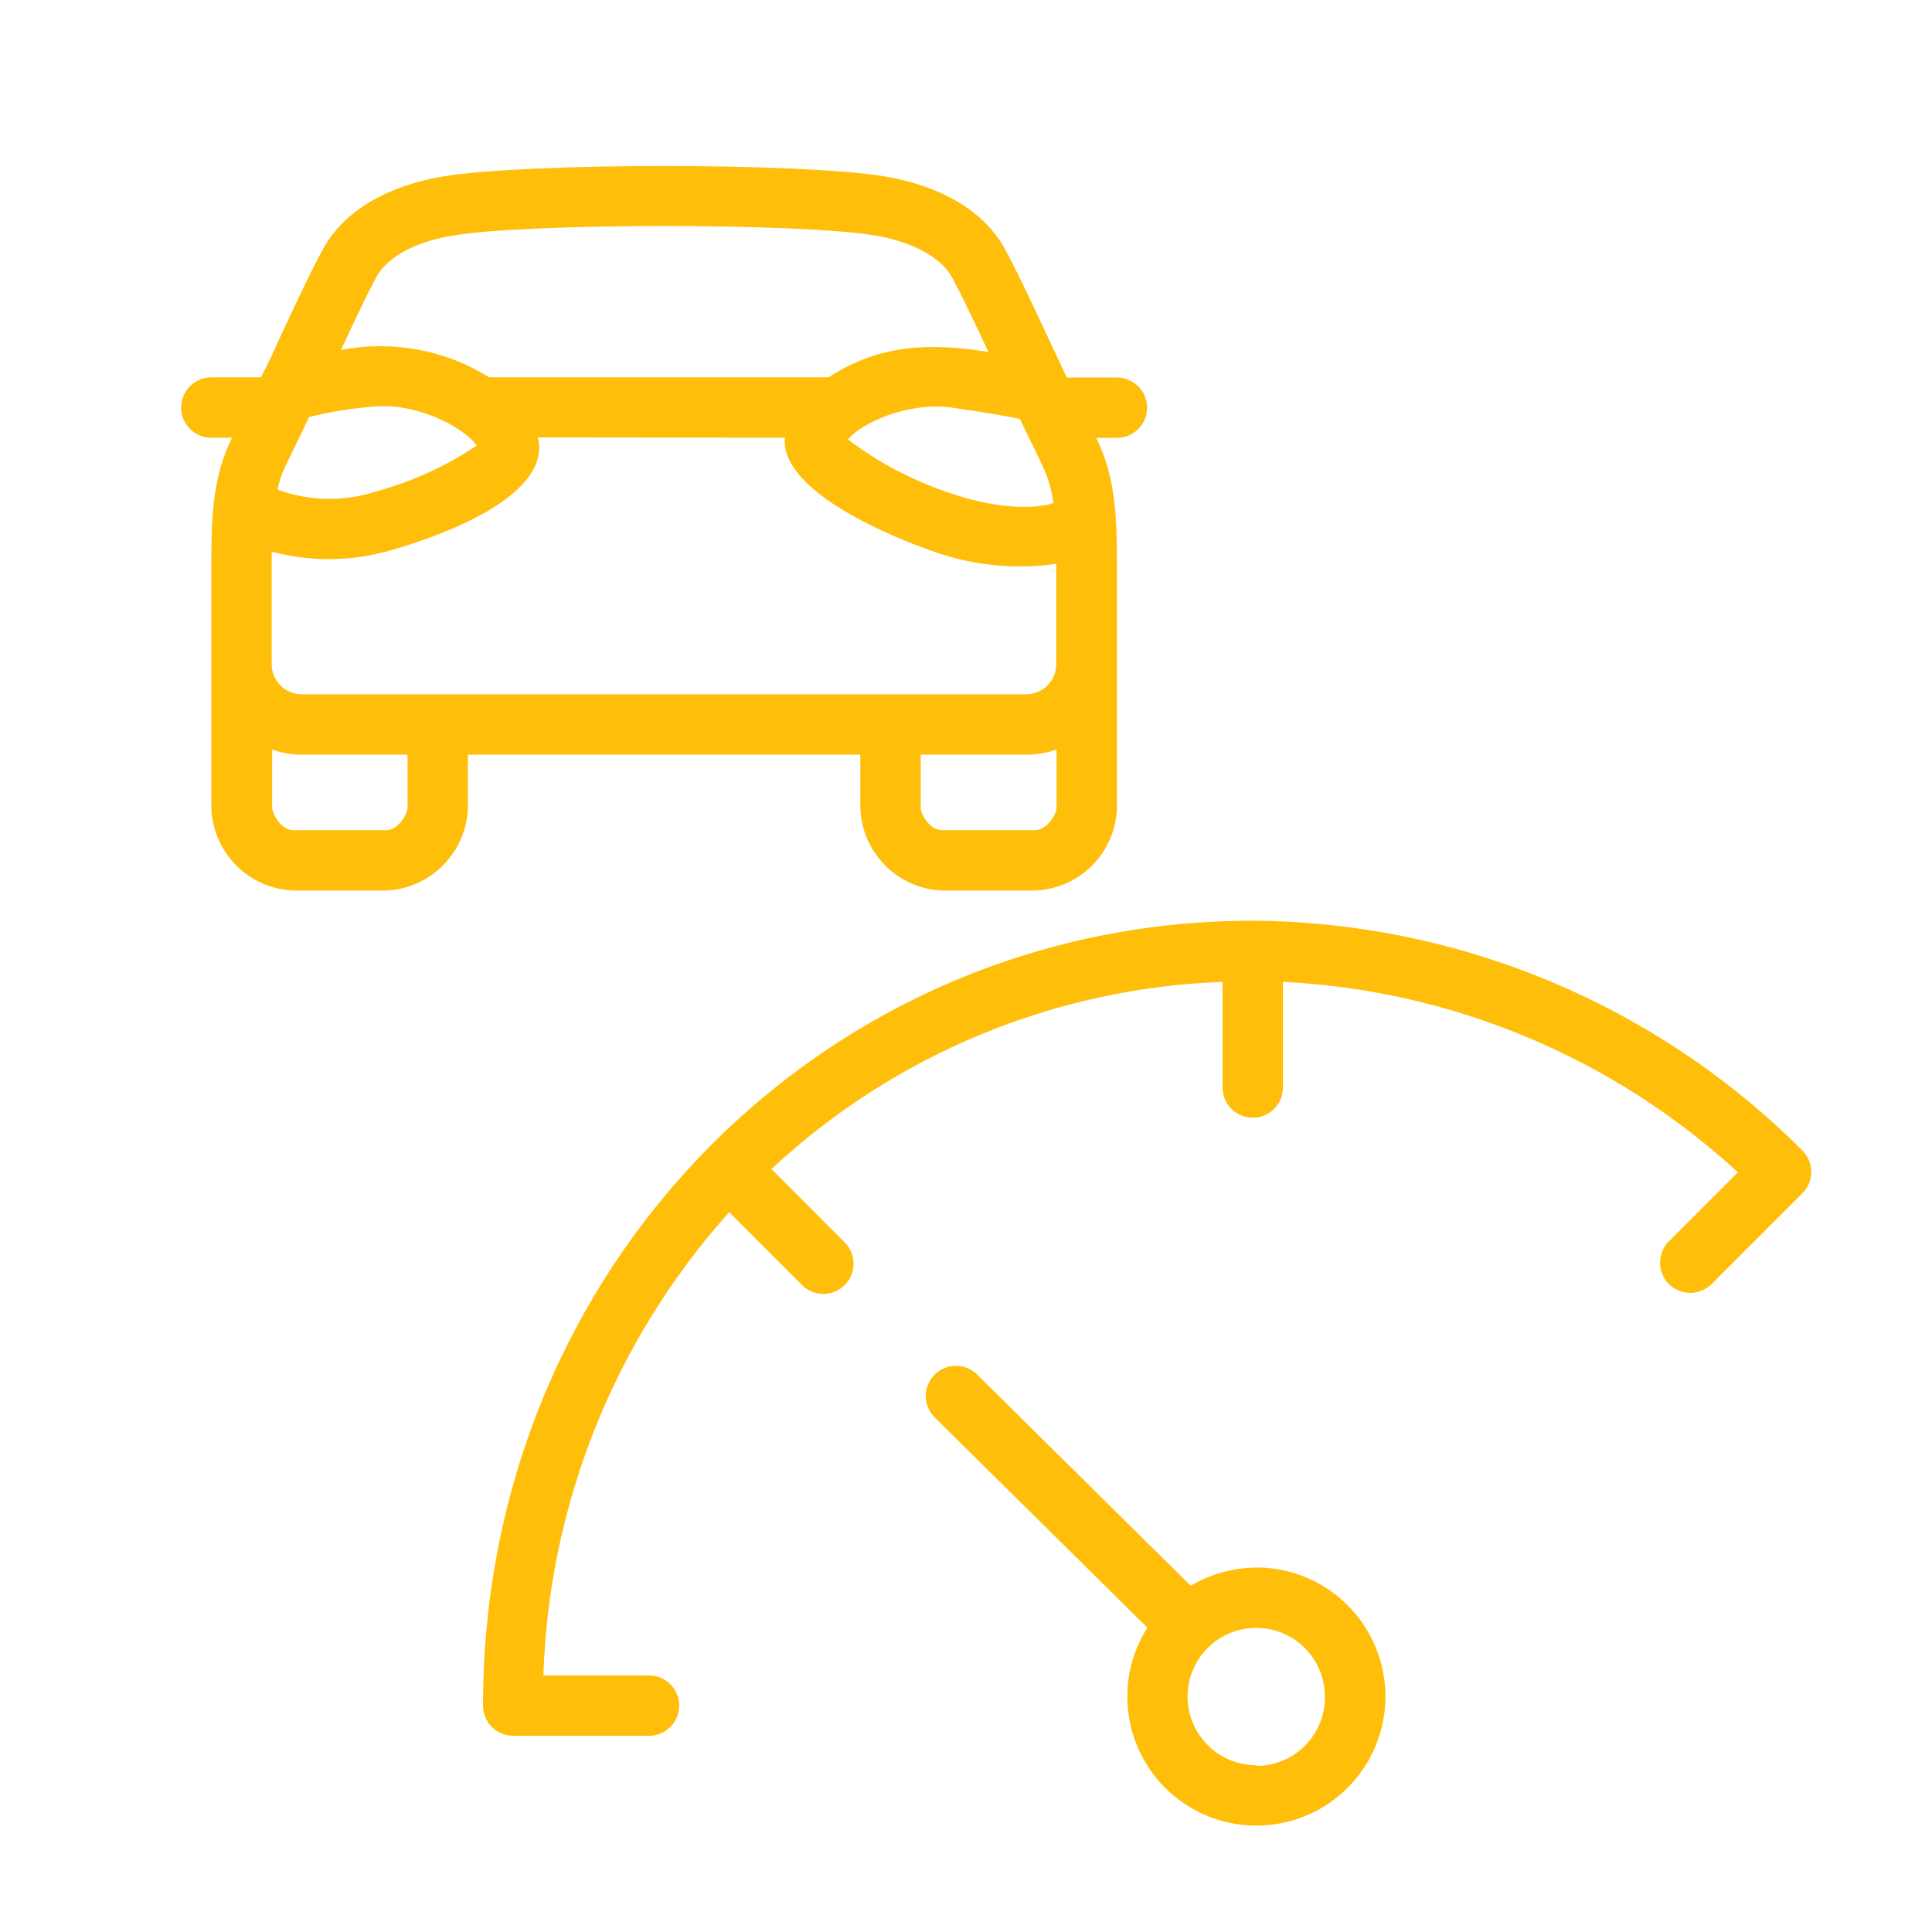 <svg width="72" height="72" viewBox="0 0 72 72" fill="none" xmlns="http://www.w3.org/2000/svg">
<path d="M46.816 58.421C45.957 58.424 45.114 58.657 44.375 59.096L36.376 51.187C36.161 50.995 35.88 50.892 35.592 50.9C35.303 50.909 35.028 51.028 34.825 51.234C34.622 51.439 34.506 51.715 34.5 52.003C34.495 52.292 34.6 52.572 34.796 52.785L42.761 60.66C42.271 61.426 42.012 62.316 42.012 63.225C42.012 64.176 42.295 65.106 42.823 65.897C43.352 66.689 44.103 67.305 44.983 67.669C45.862 68.033 46.829 68.127 47.762 67.942C48.695 67.755 49.552 67.297 50.224 66.624C50.897 65.951 51.355 65.093 51.539 64.16C51.724 63.227 51.628 62.259 51.264 61.381C50.899 60.502 50.281 59.751 49.49 59.223C48.698 58.696 47.768 58.414 46.816 58.416V58.421ZM46.816 65.784C46.31 65.784 45.815 65.634 45.394 65.353C44.973 65.071 44.645 64.671 44.451 64.203C44.258 63.735 44.207 63.22 44.306 62.724C44.406 62.227 44.65 61.771 45.008 61.413C45.367 61.056 45.824 60.812 46.32 60.714C46.817 60.616 47.332 60.667 47.8 60.862C48.267 61.057 48.666 61.386 48.947 61.807C49.227 62.229 49.377 62.724 49.376 63.231C49.379 63.569 49.315 63.904 49.187 64.217C49.06 64.53 48.872 64.815 48.634 65.055C48.396 65.295 48.113 65.486 47.801 65.615C47.489 65.746 47.154 65.812 46.816 65.812V65.784Z" fill="#FEBE09"/>
<path d="M67.168 42.874C61.733 37.437 54.375 34.361 46.688 34.312C30.797 34.312 18 47.171 18 63.562C18 63.861 18.119 64.147 18.329 64.358C18.541 64.569 18.827 64.688 19.125 64.688H24.188C24.486 64.688 24.772 64.569 24.983 64.358C25.194 64.147 25.312 63.861 25.312 63.562C25.312 63.264 25.194 62.978 24.983 62.767C24.772 62.556 24.486 62.438 24.188 62.438H20.25C20.456 56.048 22.908 49.935 27.174 45.174L29.852 47.852C29.954 47.965 30.079 48.055 30.217 48.119C30.356 48.182 30.506 48.216 30.659 48.22C30.811 48.223 30.962 48.196 31.104 48.139C31.245 48.082 31.373 47.997 31.481 47.889C31.589 47.781 31.673 47.652 31.73 47.511C31.786 47.369 31.813 47.218 31.809 47.065C31.805 46.913 31.77 46.763 31.706 46.625C31.642 46.486 31.551 46.362 31.438 46.26L28.749 43.566C33.333 39.295 39.302 36.819 45.562 36.591V40.528C45.562 40.827 45.681 41.113 45.892 41.324C46.103 41.535 46.389 41.653 46.688 41.653C46.986 41.653 47.272 41.535 47.483 41.324C47.694 41.113 47.812 40.827 47.812 40.528V36.591C54.12 36.901 60.119 39.413 64.766 43.689L62.196 46.26C62.091 46.364 62.008 46.489 61.952 46.625C61.895 46.762 61.866 46.908 61.866 47.056C61.866 47.204 61.895 47.35 61.952 47.487C62.008 47.623 62.091 47.747 62.196 47.852C62.3 47.956 62.424 48.039 62.561 48.096C62.697 48.152 62.844 48.182 62.992 48.182C63.139 48.182 63.286 48.152 63.422 48.096C63.559 48.039 63.683 47.956 63.788 47.852L67.162 44.477C67.269 44.373 67.354 44.248 67.412 44.111C67.47 43.973 67.5 43.826 67.501 43.676C67.501 43.527 67.472 43.38 67.415 43.242C67.358 43.104 67.274 42.979 67.168 42.874ZM32.062 28.125V30.116C32.09 30.917 32.419 31.678 32.983 32.248C33.547 32.817 34.305 33.153 35.106 33.188H38.565C39.368 33.158 40.13 32.825 40.698 32.257C41.266 31.688 41.597 30.925 41.625 30.122V20.976C41.625 19.288 41.569 17.758 40.854 16.318H41.625C41.923 16.318 42.209 16.2 42.42 15.989C42.632 15.778 42.75 15.492 42.75 15.193C42.75 14.895 42.632 14.609 42.42 14.398C42.209 14.187 41.923 14.068 41.625 14.068H39.769C39.684 13.916 39.932 14.445 39.127 12.729C38.475 11.334 37.913 10.131 37.474 9.321C36.45 7.414 34.217 6.778 32.974 6.576C29.897 6.058 19.592 6.058 16.515 6.576C15.272 6.778 13.039 7.414 12.015 9.321C11.576 10.131 11.014 11.334 10.361 12.729C10.17 13.184 9.956 13.629 9.72 14.062H7.875C7.577 14.062 7.29 14.181 7.08 14.392C6.869 14.603 6.75 14.889 6.75 15.188C6.75 15.486 6.869 15.772 7.08 15.983C7.29 16.194 7.577 16.312 7.875 16.312H8.646C7.931 17.758 7.875 19.277 7.875 20.976V30.094C7.899 30.901 8.228 31.669 8.795 32.243C9.363 32.818 10.128 33.155 10.935 33.188H14.394C15.198 33.15 15.958 32.81 16.522 32.236C17.086 31.663 17.413 30.898 17.438 30.094V28.125H32.062ZM11.52 15.542C12.328 15.339 13.153 15.207 13.984 15.148C15.604 15.019 17.308 15.953 17.769 16.605C16.64 17.363 15.396 17.932 14.085 18.293C12.868 18.706 11.546 18.69 10.339 18.247C10.502 17.539 10.581 17.516 11.52 15.542ZM10.125 24.75V20.559C11.632 20.961 13.221 20.928 14.709 20.464C16.762 19.867 20.559 18.394 20.047 16.301L29.25 16.312C29.053 18.383 33.581 20.121 34.515 20.453C36.057 21.051 37.726 21.244 39.364 21.015V24.75C39.364 25.048 39.245 25.334 39.034 25.546C38.823 25.756 38.537 25.875 38.239 25.875H11.25C10.952 25.875 10.665 25.756 10.454 25.546C10.243 25.334 10.125 25.048 10.125 24.75ZM38.008 15.609C38.936 17.556 39.099 17.696 39.257 18.748C38.526 18.99 37.057 18.968 35.28 18.332C33.958 17.88 32.716 17.221 31.601 16.38C32.096 15.761 33.851 14.957 35.499 15.193C36.703 15.367 37.524 15.514 38.008 15.609ZM38.571 30.938H35.106C34.633 30.938 34.312 30.319 34.312 30.116V28.125H38.25C38.633 28.123 39.013 28.058 39.375 27.934V30.116C39.375 30.319 39.038 30.938 38.565 30.938H38.571ZM14.001 10.373C14.591 9.248 16.217 8.887 16.892 8.775C19.704 8.308 29.779 8.303 32.608 8.775C33.283 8.887 34.909 9.27 35.499 10.373C35.848 11.025 36.309 11.992 36.838 13.117C34.751 12.786 32.816 12.791 30.881 14.062H18.231C16.585 13.034 14.611 12.671 12.707 13.044C13.219 11.936 13.663 11.002 14.001 10.373ZM15.188 30.094C15.188 30.341 14.844 30.938 14.394 30.938H10.935C10.485 30.938 10.142 30.341 10.142 30.094V27.934C10.498 28.06 10.872 28.125 11.25 28.125H15.188V30.094Z" fill="#FEBE09"/>
</svg>
